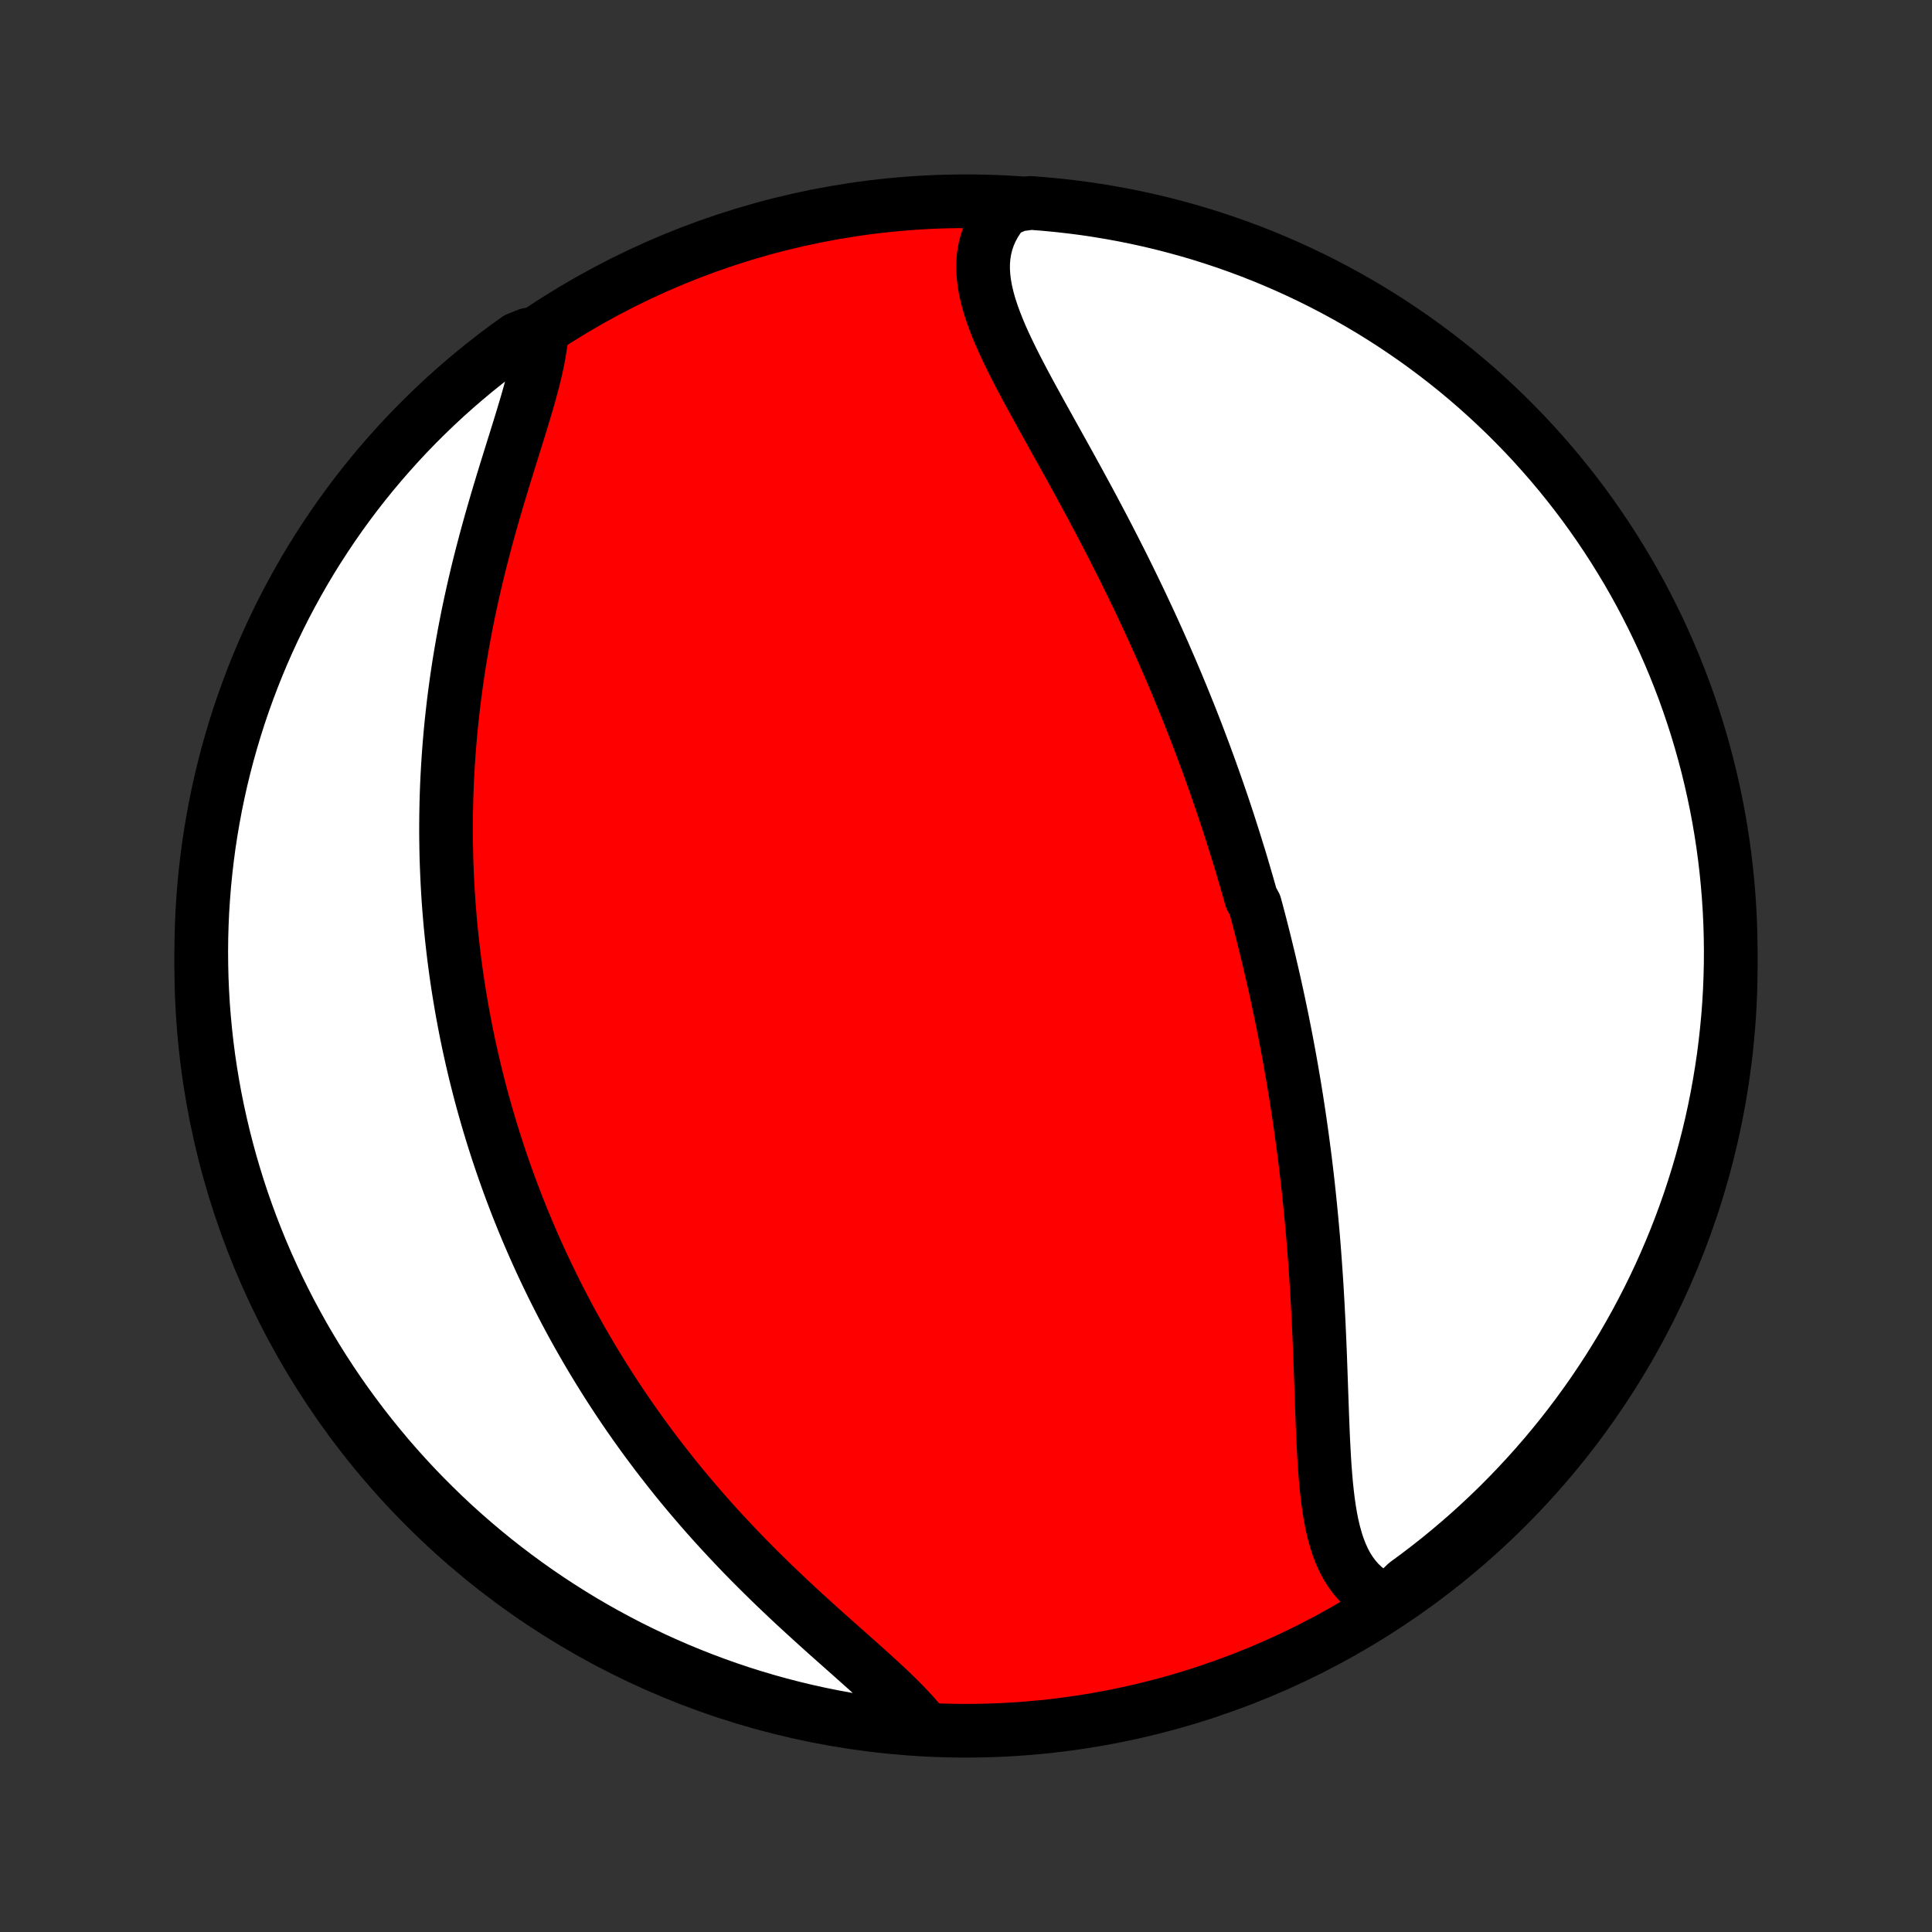 <?xml version="1.0" encoding="utf-8" standalone="no"?>
<!DOCTYPE svg PUBLIC "-//W3C//DTD SVG 1.1//EN"
  "http://www.w3.org/Graphics/SVG/1.1/DTD/svg11.dtd">
<!-- Created with matplotlib (http://matplotlib.org/) -->
<svg height="72pt" version="1.1" viewBox="0 0 72 72" width="72pt" xmlns="http://www.w3.org/2000/svg" xmlns:xlink="http://www.w3.org/1999/xlink">
 <rect x="0" y="0" width="72" height="72" fill="#333333" stroke="none"/>
 <defs>
  <style type="text/css">
*{stroke-linecap:butt;stroke-linejoin:round;}
  </style>
 </defs>
 <g id="figure_1">
  <g id="patch_1">
   <path d="
M0 72
L72 72
L72 0
L0 0
z
" style="fill:none;"/>
  </g>
  <g id="axes_1">
   <g id="PatchCollection_1">
    <defs>
     <path d="
M36 -7.5
C43.558 -7.5 50.808 -10.503 56.153 -15.848
C61.497 -21.192 64.5 -28.442 64.5 -36
C64.5 -43.558 61.497 -50.808 56.153 -56.153
C50.808 -61.497 43.558 -64.5 36 -64.5
C28.442 -64.5 21.192 -61.497 15.848 -56.153
C10.503 -50.808 7.5 -43.558 7.5 -36
C7.5 -28.442 10.503 -21.192 15.848 -15.848
C21.192 -10.503 28.442 -7.5 36 -7.5
z
" id="C0_0_a811fe30f3"/>
     <path d="
M51.717 -12.32
L51.469 -12.429
L51.237 -12.556
L51.023 -12.698
L50.825 -12.857
L50.643 -13.031
L50.478 -13.22
L50.328 -13.423
L50.192 -13.639
L50.071 -13.868
L49.963 -14.109
L49.866 -14.361
L49.782 -14.624
L49.707 -14.896
L49.641 -15.176
L49.584 -15.465
L49.535 -15.761
L49.492 -16.063
L49.455 -16.371
L49.422 -16.684
L49.395 -17.002
L49.37 -17.324
L49.349 -17.65
L49.331 -17.978
L49.314 -18.309
L49.299 -18.643
L49.286 -18.977
L49.273 -19.314
L49.261 -19.651
L49.249 -19.989
L49.237 -20.327
L49.225 -20.666
L49.213 -21.004
L49.201 -21.342
L49.188 -21.679
L49.174 -22.015
L49.159 -22.351
L49.144 -22.686
L49.127 -23.019
L49.11 -23.351
L49.091 -23.681
L49.072 -24.011
L49.051 -24.338
L49.029 -24.663
L49.006 -24.987
L48.982 -25.309
L48.957 -25.629
L48.931 -25.948
L48.903 -26.264
L48.874 -26.578
L48.844 -26.89
L48.813 -27.201
L48.781 -27.509
L48.748 -27.815
L48.714 -28.119
L48.678 -28.422
L48.642 -28.722
L48.604 -29.02
L48.565 -29.317
L48.526 -29.611
L48.485 -29.904
L48.444 -30.195
L48.401 -30.484
L48.357 -30.771
L48.313 -31.057
L48.267 -31.341
L48.221 -31.623
L48.173 -31.903
L48.125 -32.182
L48.076 -32.46
L48.026 -32.736
L47.975 -33.01
L47.923 -33.283
L47.87 -33.555
L47.816 -33.826
L47.762 -34.095
L47.706 -34.363
L47.65 -34.63
L47.593 -34.896
L47.535 -35.161
L47.476 -35.424
L47.416 -35.687
L47.355 -35.949
L47.294 -36.211
L47.231 -36.471
L47.168 -36.73
L47.104 -36.989
L47.039 -37.248
L46.973 -37.506
L46.906 -37.763
L46.838 -38.02
L46.769 -38.276
L46.628 -38.532
L46.556 -38.788
L46.483 -39.043
L46.409 -39.298
L46.334 -39.553
L46.259 -39.808
L46.182 -40.063
L46.103 -40.318
L46.024 -40.572
L45.944 -40.827
L45.862 -41.082
L45.78 -41.338
L45.696 -41.593
L45.611 -41.849
L45.525 -42.105
L45.437 -42.361
L45.348 -42.618
L45.258 -42.875
L45.166 -43.133
L45.074 -43.391
L44.979 -43.65
L44.884 -43.909
L44.786 -44.169
L44.688 -44.43
L44.588 -44.692
L44.486 -44.954
L44.383 -45.217
L44.278 -45.481
L44.171 -45.746
L44.063 -46.012
L43.953 -46.278
L43.842 -46.546
L43.728 -46.815
L43.613 -47.085
L43.496 -47.355
L43.378 -47.627
L43.257 -47.9
L43.135 -48.174
L43.01 -48.45
L42.884 -48.726
L42.755 -49.004
L42.625 -49.282
L42.493 -49.562
L42.359 -49.843
L42.222 -50.125
L42.084 -50.409
L41.944 -50.693
L41.802 -50.979
L41.657 -51.265
L41.511 -51.553
L41.363 -51.842
L41.213 -52.132
L41.061 -52.422
L40.907 -52.714
L40.752 -53.007
L40.595 -53.3
L40.436 -53.594
L40.276 -53.889
L40.115 -54.184
L39.952 -54.48
L39.789 -54.776
L39.624 -55.072
L39.459 -55.369
L39.294 -55.666
L39.129 -55.963
L38.964 -56.26
L38.799 -56.556
L38.636 -56.853
L38.474 -57.148
L38.314 -57.443
L38.156 -57.738
L38.002 -58.031
L37.851 -58.323
L37.705 -58.614
L37.564 -58.904
L37.428 -59.192
L37.3 -59.478
L37.18 -59.763
L37.069 -60.046
L36.968 -60.326
L36.877 -60.605
L36.8 -60.88
L36.736 -61.153
L36.686 -61.424
L36.653 -61.691
L36.637 -61.955
L36.639 -62.216
L36.661 -62.473
L36.703 -62.727
L36.766 -62.976
L36.85 -63.221
L36.958 -63.461
L37.087 -63.696
L37.24 -63.926
L37.415 -64.15
L37.917 -64.368
L38.413 -64.436
L38.908 -64.398
L39.402 -64.351
L39.895 -64.296
L40.388 -64.233
L40.879 -64.16
L41.368 -64.079
L41.855 -63.99
L42.341 -63.892
L42.825 -63.786
L43.307 -63.671
L43.787 -63.547
L44.264 -63.416
L44.739 -63.276
L45.211 -63.127
L45.68 -62.971
L46.147 -62.806
L46.61 -62.633
L47.07 -62.452
L47.527 -62.262
L47.98 -62.065
L48.429 -61.86
L48.875 -61.647
L49.317 -61.426
L49.754 -61.197
L50.188 -60.961
L50.617 -60.717
L51.042 -60.466
L51.462 -60.207
L51.878 -59.941
L52.288 -59.667
L52.694 -59.387
L53.094 -59.099
L53.49 -58.804
L53.88 -58.502
L54.265 -58.194
L54.644 -57.878
L55.017 -57.556
L55.385 -57.227
L55.746 -56.892
L56.102 -56.551
L56.451 -56.203
L56.795 -55.849
L57.132 -55.489
L57.462 -55.123
L57.786 -54.752
L58.104 -54.374
L58.414 -53.991
L58.718 -53.603
L59.015 -53.209
L59.305 -52.81
L59.587 -52.406
L59.863 -51.996
L60.131 -51.582
L60.392 -51.163
L60.646 -50.74
L60.892 -50.312
L61.13 -49.88
L61.361 -49.443
L61.584 -49.002
L61.799 -48.558
L62.007 -48.109
L62.206 -47.657
L62.398 -47.202
L62.581 -46.743
L62.757 -46.28
L62.924 -45.815
L63.083 -45.346
L63.234 -44.875
L63.376 -44.401
L63.51 -43.924
L63.636 -43.446
L63.753 -42.964
L63.862 -42.481
L63.963 -41.995
L64.055 -41.508
L64.138 -41.019
L64.213 -40.529
L64.279 -40.037
L64.336 -39.544
L64.385 -39.05
L64.425 -38.555
L64.457 -38.059
L64.48 -37.563
L64.494 -37.066
L64.5 -36.569
L64.497 -36.072
L64.485 -35.574
L64.465 -35.077
L64.436 -34.58
L64.398 -34.083
L64.351 -33.587
L64.296 -33.092
L64.233 -32.598
L64.16 -32.105
L64.079 -31.612
L63.99 -31.122
L63.892 -30.632
L63.786 -30.145
L63.671 -29.659
L63.547 -29.175
L63.416 -28.693
L63.276 -28.213
L63.127 -27.736
L62.971 -27.261
L62.806 -26.789
L62.633 -26.32
L62.452 -25.853
L62.262 -25.39
L62.065 -24.93
L61.86 -24.473
L61.647 -24.02
L61.426 -23.571
L61.197 -23.125
L60.961 -22.683
L60.717 -22.246
L60.466 -21.812
L60.207 -21.383
L59.941 -20.958
L59.667 -20.538
L59.387 -20.122
L59.099 -19.712
L58.804 -19.306
L58.502 -18.905
L58.194 -18.51
L57.878 -18.12
L57.556 -17.735
L57.227 -17.356
L56.892 -16.983
L56.551 -16.616
L56.203 -16.254
L55.849 -15.898
L55.489 -15.549
L55.123 -15.205
L54.752 -14.868
L54.374 -14.538
L53.991 -14.214
L53.603 -13.896
L53.209 -13.586
L52.81 -13.282
L52.406 -12.985
z
" id="C0_1_e55dc81810"/>
     <path d="
M34.401 -7.67
L34.211 -7.903
L34.005 -8.137
L33.786 -8.372
L33.554 -8.609
L33.312 -8.848
L33.059 -9.09
L32.798 -9.333
L32.529 -9.578
L32.254 -9.826
L31.974 -10.076
L31.69 -10.329
L31.403 -10.583
L31.113 -10.841
L30.821 -11.1
L30.529 -11.362
L30.237 -11.627
L29.945 -11.893
L29.654 -12.161
L29.364 -12.432
L29.077 -12.704
L28.791 -12.978
L28.509 -13.254
L28.229 -13.531
L27.952 -13.809
L27.678 -14.089
L27.409 -14.37
L27.143 -14.652
L26.881 -14.935
L26.622 -15.218
L26.368 -15.503
L26.119 -15.787
L25.873 -16.073
L25.631 -16.358
L25.394 -16.644
L25.161 -16.93
L24.933 -17.217
L24.709 -17.503
L24.488 -17.789
L24.273 -18.075
L24.061 -18.361
L23.854 -18.646
L23.651 -18.932
L23.451 -19.217
L23.256 -19.502
L23.065 -19.786
L22.878 -20.07
L22.694 -20.354
L22.515 -20.637
L22.339 -20.919
L22.167 -21.201
L21.998 -21.483
L21.833 -21.764
L21.672 -22.044
L21.513 -22.325
L21.358 -22.604
L21.207 -22.883
L21.059 -23.162
L20.914 -23.44
L20.772 -23.718
L20.633 -23.995
L20.497 -24.272
L20.364 -24.549
L20.233 -24.825
L20.106 -25.101
L19.982 -25.376
L19.86 -25.651
L19.74 -25.927
L19.624 -26.201
L19.51 -26.476
L19.398 -26.751
L19.289 -27.025
L19.183 -27.299
L19.079 -27.574
L18.977 -27.848
L18.878 -28.123
L18.781 -28.397
L18.686 -28.672
L18.593 -28.947
L18.503 -29.222
L18.415 -29.497
L18.329 -29.773
L18.245 -30.049
L18.163 -30.326
L18.084 -30.603
L18.006 -30.88
L17.93 -31.159
L17.857 -31.437
L17.786 -31.717
L17.716 -31.997
L17.649 -32.278
L17.584 -32.559
L17.521 -32.842
L17.459 -33.126
L17.4 -33.41
L17.343 -33.696
L17.288 -33.983
L17.235 -34.27
L17.184 -34.559
L17.135 -34.85
L17.088 -35.141
L17.043 -35.434
L17 -35.729
L16.96 -36.025
L16.921 -36.322
L16.885 -36.621
L16.851 -36.921
L16.819 -37.224
L16.789 -37.528
L16.762 -37.833
L16.737 -38.141
L16.714 -38.45
L16.694 -38.762
L16.676 -39.075
L16.661 -39.39
L16.648 -39.708
L16.637 -40.027
L16.63 -40.349
L16.625 -40.673
L16.622 -40.999
L16.623 -41.327
L16.626 -41.658
L16.632 -41.991
L16.641 -42.326
L16.653 -42.663
L16.668 -43.003
L16.687 -43.346
L16.708 -43.69
L16.733 -44.037
L16.761 -44.387
L16.792 -44.738
L16.827 -45.093
L16.866 -45.449
L16.907 -45.807
L16.953 -46.168
L17.002 -46.532
L17.055 -46.897
L17.111 -47.264
L17.172 -47.633
L17.236 -48.004
L17.304 -48.377
L17.376 -48.752
L17.451 -49.128
L17.531 -49.505
L17.614 -49.884
L17.701 -50.264
L17.791 -50.645
L17.885 -51.026
L17.983 -51.408
L18.083 -51.79
L18.187 -52.172
L18.293 -52.553
L18.402 -52.934
L18.513 -53.315
L18.626 -53.694
L18.74 -54.071
L18.855 -54.446
L18.971 -54.819
L19.086 -55.19
L19.201 -55.557
L19.314 -55.92
L19.425 -56.279
L19.532 -56.634
L19.636 -56.983
L19.734 -57.327
L19.826 -57.665
L19.91 -57.996
L19.986 -58.319
L20.052 -58.635
L20.107 -58.943
L20.151 -59.242
L19.689 -59.531
L19.284 -59.371
L18.883 -59.083
L18.488 -58.788
L18.099 -58.485
L17.714 -58.176
L17.335 -57.86
L16.962 -57.538
L16.595 -57.209
L16.234 -56.873
L15.879 -56.532
L15.529 -56.184
L15.186 -55.829
L14.85 -55.469
L14.52 -55.103
L14.196 -54.731
L13.879 -54.353
L13.569 -53.97
L13.265 -53.581
L12.969 -53.187
L12.679 -52.787
L12.397 -52.383
L12.122 -51.973
L11.854 -51.559
L11.593 -51.14
L11.34 -50.716
L11.095 -50.288
L10.857 -49.855
L10.626 -49.419
L10.404 -48.978
L10.189 -48.533
L9.982 -48.084
L9.783 -47.632
L9.592 -47.176
L9.409 -46.717
L9.234 -46.254
L9.067 -45.789
L8.908 -45.32
L8.758 -44.849
L8.616 -44.374
L8.482 -43.898
L8.357 -43.419
L8.24 -42.937
L8.132 -42.454
L8.032 -41.968
L7.941 -41.481
L7.858 -40.992
L7.783 -40.502
L7.718 -40.01
L7.661 -39.517
L7.612 -39.023
L7.573 -38.528
L7.541 -38.032
L7.519 -37.535
L7.505 -37.038
L7.5 -36.541
L7.504 -36.044
L7.516 -35.546
L7.537 -35.049
L7.566 -34.552
L7.605 -34.056
L7.652 -33.56
L7.707 -33.065
L7.771 -32.57
L7.844 -32.077
L7.925 -31.585
L8.015 -31.094
L8.114 -30.605
L8.221 -30.117
L8.336 -29.632
L8.46 -29.148
L8.592 -28.666
L8.733 -28.186
L8.881 -27.709
L9.038 -27.235
L9.204 -26.763
L9.377 -26.294
L9.559 -25.828
L9.749 -25.364
L9.946 -24.904
L10.152 -24.448
L10.365 -23.995
L10.586 -23.546
L10.815 -23.1
L11.052 -22.659
L11.296 -22.221
L11.548 -21.788
L11.807 -21.359
L12.074 -20.934
L12.348 -20.515
L12.629 -20.099
L12.917 -19.689
L13.213 -19.284
L13.515 -18.883
L13.824 -18.488
L14.14 -18.099
L14.462 -17.714
L14.791 -17.335
L15.127 -16.962
L15.468 -16.595
L15.816 -16.234
L16.171 -15.879
L16.531 -15.529
L16.897 -15.186
L17.269 -14.85
L17.647 -14.52
L18.03 -14.196
L18.419 -13.879
L18.813 -13.569
L19.213 -13.265
L19.617 -12.969
L20.027 -12.679
L20.441 -12.397
L20.86 -12.122
L21.284 -11.854
L21.712 -11.593
L22.145 -11.34
L22.581 -11.095
L23.022 -10.857
L23.467 -10.626
L23.916 -10.404
L24.368 -10.189
L24.824 -9.982
L25.283 -9.783
L25.746 -9.592
L26.211 -9.409
L26.68 -9.234
L27.151 -9.067
L27.625 -8.908
L28.102 -8.758
L28.581 -8.616
L29.063 -8.482
L29.546 -8.357
L30.032 -8.24
L30.519 -8.132
L31.008 -8.032
L31.498 -7.941
L31.99 -7.858
L32.483 -7.783
L32.977 -7.718
L33.472 -7.661
z
" id="C0_2_e45fa0f46a"/>
    </defs>
    <g clip-path="url(#p1bffca34e9)">
     <use style="fill:#ff0000;stroke:#000000;stroke-width:2.0;" x="0.0" xlink:href="#C0_0_a811fe30f3" y="72.0"/>
    </g>
    <g clip-path="url(#p1bffca34e9)">
     <use style="fill:#ffffff;stroke:#000000;stroke-width:2.0;" x="0.0" xlink:href="#C0_1_e55dc81810" y="72.0"/>
    </g>
    <g clip-path="url(#p1bffca34e9)">
     <use style="fill:#ffffff;stroke:#000000;stroke-width:2.0;" x="0.0" xlink:href="#C0_2_e45fa0f46a" y="72.0"/>
    </g>
   </g>
  </g>
 </g>
 <defs>
  <clipPath id="p1bffca34e9">
   <rect height="72.0" width="72.0" x="0.0" y="0.0"/>
  </clipPath>
 </defs>
</svg>
